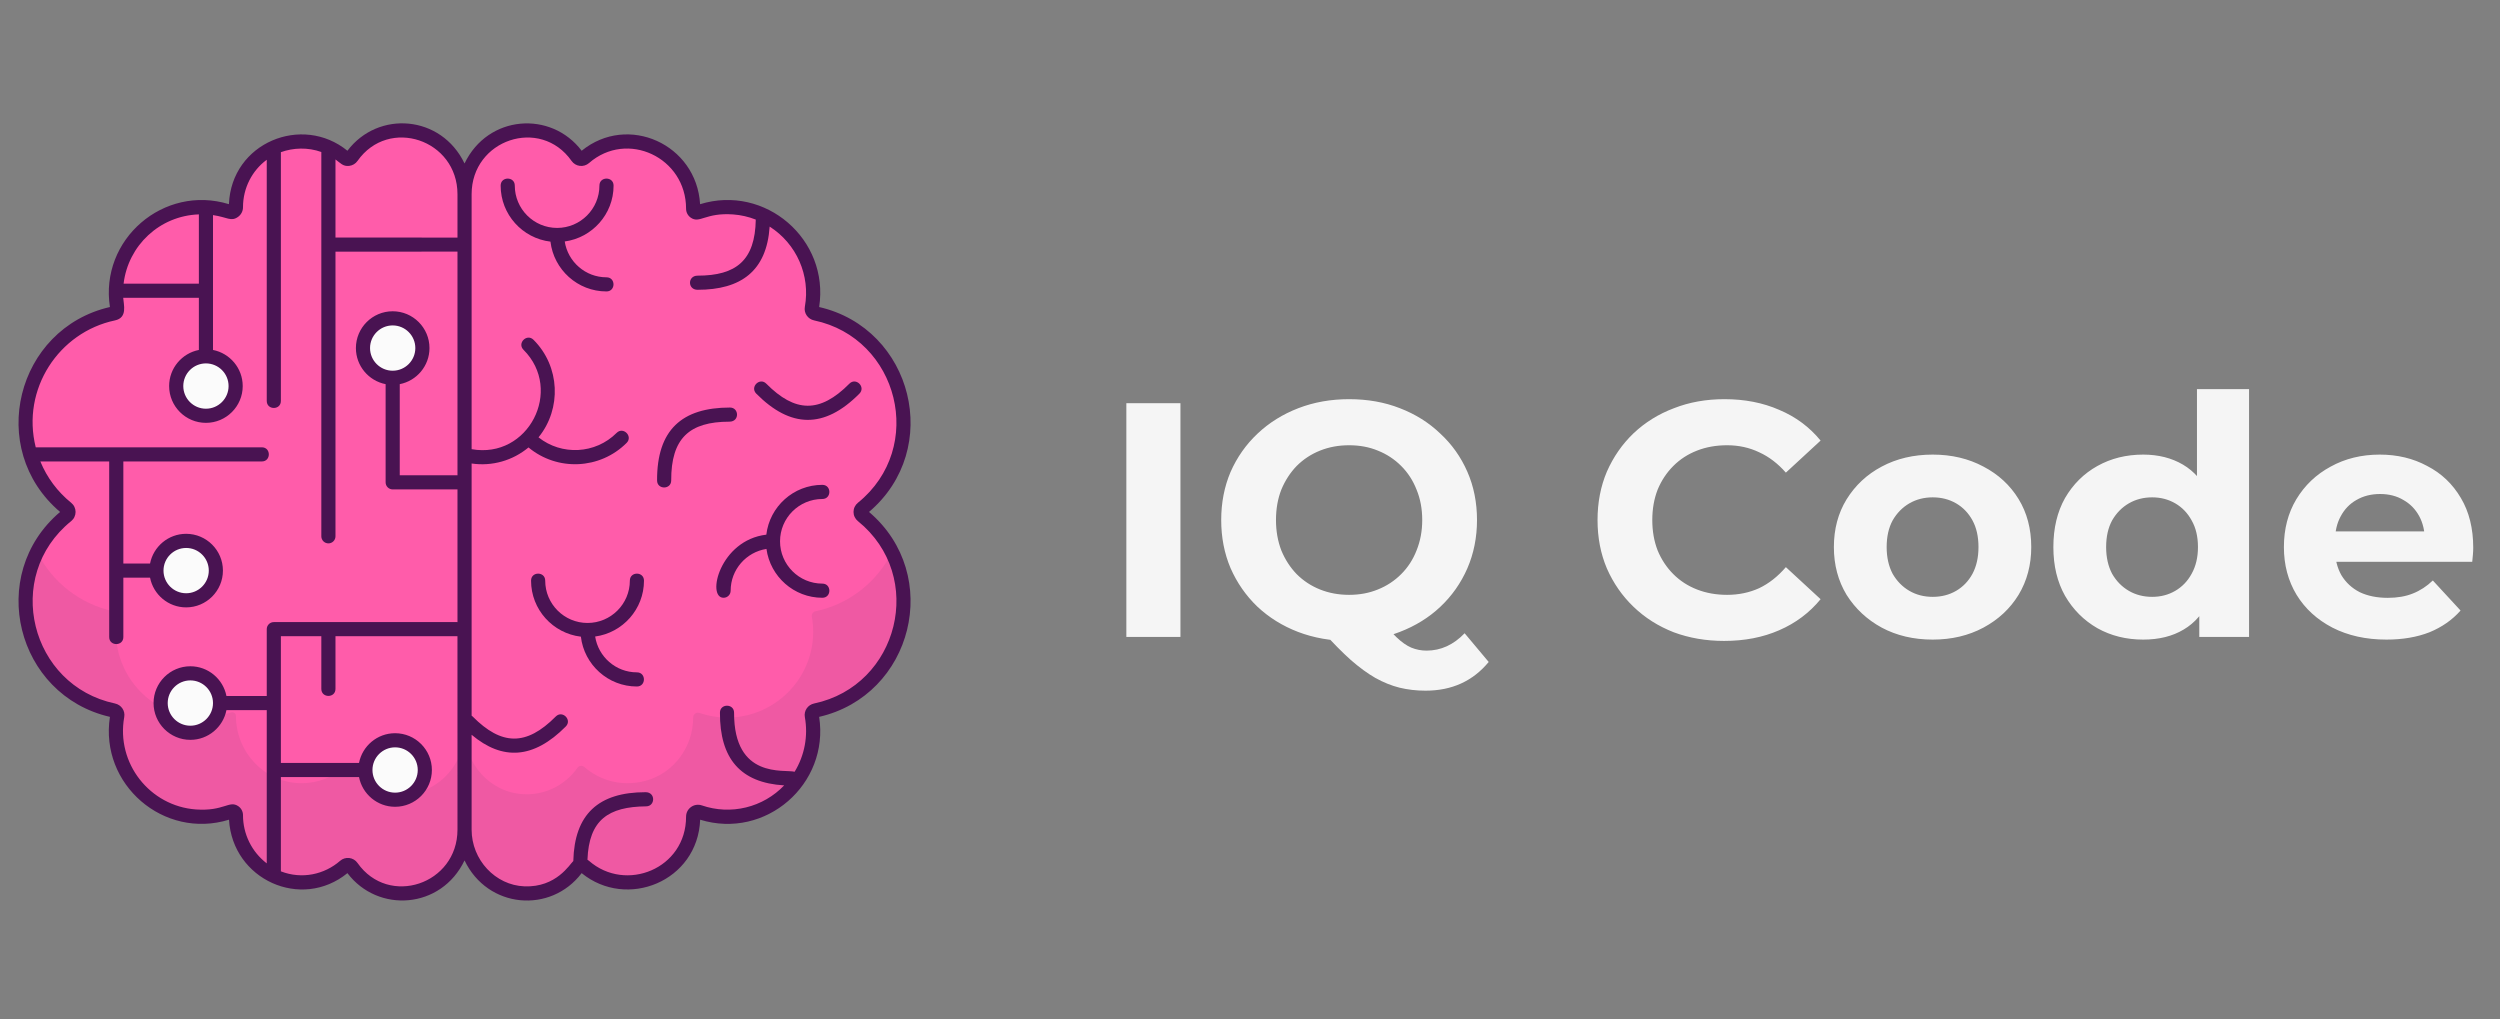 <svg width="130" height="53" viewBox="0 0 130 53" fill="none" xmlns="http://www.w3.org/2000/svg">
<rect x="0" y="0" width="130" height="53" fill="#808080" stroke="none"/>
<g clip-path="url(#clip0_81_1459)">
<g clip-path="url(#clip1_81_1459)">
<path d="M23.666 8.347C23.122 7.448 22.168 6.826 21.056 6.784C19.912 6.74 18.895 7.293 18.291 8.155C18.206 8.277 18.037 8.297 17.927 8.199C17.118 7.493 15.976 7.161 14.764 7.477C13.28 7.865 12.269 9.24 12.269 10.775C12.269 10.921 12.152 11.025 12.019 11.025C11.99 11.025 11.962 11.02 11.933 11.011C11.381 10.821 10.782 10.737 10.157 10.783C8.182 10.928 6.517 12.395 6.119 14.336C6.002 14.919 6.004 15.486 6.099 16.019C6.123 16.149 6.033 16.273 5.903 16.3C3.29 16.85 1.328 19.166 1.328 21.944C1.328 23.755 2.165 25.373 3.472 26.43C3.593 26.528 3.593 26.712 3.472 26.809C2.834 27.324 2.306 27.975 1.935 28.718C1.547 29.493 1.328 30.369 1.328 31.295C1.328 34.073 3.29 36.39 5.903 36.939C6.033 36.967 6.123 37.09 6.099 37.221C6.004 37.754 6.002 38.32 6.119 38.903C6.517 40.844 8.182 42.312 10.157 42.457C10.81 42.505 11.437 42.409 12.006 42.203C12.135 42.155 12.269 42.249 12.269 42.385V42.389C12.269 44.281 13.777 45.875 15.669 45.882C16.533 45.886 17.323 45.566 17.927 45.04C18.037 44.943 18.206 44.963 18.291 45.084C18.895 45.946 19.912 46.5 21.056 46.456C22.26 46.41 23.277 45.685 23.791 44.667C24.032 44.195 24.158 43.672 24.157 43.143V10.097C24.157 9.463 23.979 8.86 23.666 8.347Z" fill="#EF59A3"/>
<path d="M44.843 26.809C44.815 26.786 44.792 26.758 44.776 26.725C44.76 26.692 44.752 26.656 44.752 26.62C44.752 26.583 44.76 26.547 44.776 26.515C44.792 26.482 44.815 26.453 44.843 26.43C46.15 25.373 46.987 23.755 46.987 21.944C46.987 19.166 45.025 16.85 42.413 16.3C42.282 16.273 42.192 16.149 42.216 16.019C42.311 15.486 42.313 14.919 42.196 14.336C41.798 12.395 40.133 10.928 38.158 10.783C37.505 10.735 36.879 10.83 36.309 11.036C36.18 11.084 36.046 10.99 36.046 10.854V10.851C36.046 8.959 34.538 7.365 32.646 7.357C31.782 7.354 30.991 7.674 30.389 8.199C30.278 8.297 30.109 8.277 30.024 8.155C29.42 7.293 28.403 6.74 27.259 6.784C25.511 6.85 24.158 8.348 24.158 10.097V43.143C24.158 44.891 25.511 46.389 27.259 46.456C28.403 46.5 29.42 45.946 30.024 45.084C30.109 44.963 30.278 44.943 30.389 45.04C31.198 45.746 32.339 46.079 33.551 45.763C35.035 45.375 36.046 43.999 36.046 42.464C36.046 42.319 36.163 42.214 36.296 42.214C36.325 42.214 36.353 42.22 36.382 42.229C36.934 42.418 37.533 42.503 38.158 42.457C40.133 42.312 41.798 40.844 42.196 38.903C42.313 38.32 42.311 37.754 42.216 37.221C42.192 37.09 42.282 36.967 42.413 36.939C45.025 36.39 46.987 34.073 46.987 31.295C46.987 30.369 46.768 29.493 46.38 28.718C46.01 27.979 45.486 27.328 44.843 26.809Z" fill="#EF59A3"/>
<path d="M23.666 8.347C23.122 7.448 22.168 6.826 21.056 6.784C19.912 6.74 18.895 7.293 18.291 8.155C18.206 8.277 18.037 8.297 17.927 8.199C17.118 7.493 15.976 7.161 14.764 7.477C13.28 7.865 12.269 9.24 12.269 10.775C12.269 10.921 12.152 11.025 12.019 11.025C11.99 11.025 11.962 11.02 11.933 11.011C11.381 10.821 10.782 10.737 10.157 10.783C8.182 10.928 6.517 12.395 6.119 14.336C6.002 14.919 6.004 15.486 6.099 16.019C6.123 16.149 6.033 16.273 5.903 16.3C3.29 16.85 1.328 19.166 1.328 21.944C1.328 23.755 2.165 25.373 3.472 26.43C3.593 26.528 3.593 26.712 3.472 26.809C2.834 27.324 2.306 27.975 1.935 28.718C2.711 30.267 4.161 31.418 5.903 31.784C6.033 31.812 6.123 31.935 6.099 32.066C6.004 32.599 6.002 33.165 6.119 33.748C6.517 35.689 8.182 37.156 10.157 37.302C10.81 37.349 11.437 37.254 12.006 37.048C12.135 37 12.269 37.094 12.269 37.23V37.234C12.269 39.125 13.777 40.719 15.669 40.727C16.533 40.73 17.323 40.411 17.927 39.885C18.037 39.787 18.206 39.807 18.291 39.929C18.895 40.791 19.912 41.344 21.056 41.3C22.26 41.255 23.277 40.53 23.791 39.511C24.032 39.04 24.158 38.517 24.157 37.987V10.097C24.157 9.463 23.979 8.86 23.666 8.347Z" fill="#FF5CAA"/>
<path d="M44.843 26.809C44.815 26.786 44.792 26.758 44.776 26.725C44.76 26.692 44.752 26.656 44.752 26.62C44.752 26.583 44.76 26.547 44.776 26.515C44.792 26.482 44.815 26.453 44.843 26.43C46.15 25.373 46.987 23.755 46.987 21.944C46.987 19.166 45.025 16.85 42.413 16.3C42.282 16.273 42.192 16.149 42.216 16.019C42.311 15.486 42.313 14.919 42.196 14.336C41.798 12.395 40.133 10.928 38.158 10.783C37.505 10.735 36.879 10.83 36.309 11.036C36.18 11.084 36.046 10.99 36.046 10.854V10.851C36.046 8.959 34.538 7.365 32.646 7.357C31.782 7.354 30.991 7.674 30.389 8.199C30.278 8.297 30.109 8.277 30.024 8.155C29.42 7.293 28.403 6.74 27.259 6.784C25.511 6.85 24.158 8.348 24.158 10.097V37.987C24.158 39.736 25.511 41.234 27.259 41.3C28.403 41.344 29.42 40.791 30.024 39.929C30.109 39.807 30.278 39.787 30.389 39.885C31.198 40.591 32.339 40.923 33.551 40.607C35.035 40.219 36.046 38.844 36.046 37.309C36.046 37.164 36.163 37.059 36.296 37.059C36.325 37.059 36.353 37.064 36.382 37.074C36.934 37.263 37.533 37.348 38.158 37.302C40.133 37.156 41.798 35.689 42.196 33.748C42.313 33.165 42.311 32.599 42.216 32.066C42.192 31.935 42.282 31.812 42.413 31.784C44.154 31.418 45.604 30.267 46.38 28.718C46.01 27.979 45.486 27.328 44.843 26.809Z" fill="#FF5CAA"/>
<path d="M20.422 19.644C21.275 19.644 21.967 18.952 21.967 18.099C21.967 17.245 21.275 16.553 20.422 16.553C19.568 16.553 18.876 17.245 18.876 18.099C18.876 18.952 19.568 19.644 20.422 19.644Z" fill="#FBFBFB"/>
<path d="M10.709 21.62C11.562 21.62 12.254 20.928 12.254 20.075C12.254 19.221 11.562 18.529 10.709 18.529C9.855 18.529 9.163 19.221 9.163 20.075C9.163 20.928 9.855 21.62 10.709 21.62Z" fill="#FBFBFB"/>
<path d="M9.681 31.215C10.534 31.215 11.226 30.523 11.226 29.67C11.226 28.816 10.534 28.124 9.681 28.124C8.828 28.124 8.136 28.816 8.136 29.67C8.136 30.523 8.828 31.215 9.681 31.215Z" fill="#FBFBFB"/>
<path d="M9.9 38.103C10.753 38.103 11.445 37.412 11.445 36.558C11.445 35.705 10.753 35.013 9.9 35.013C9.046 35.013 8.354 35.705 8.354 36.558C8.354 37.412 9.046 38.103 9.9 38.103Z" fill="#FBFBFB"/>
<path d="M20.546 41.584C21.4 41.584 22.091 40.892 22.091 40.038C22.091 39.185 21.4 38.493 20.546 38.493C19.693 38.493 19.001 39.185 19.001 40.038C19.001 40.892 19.693 41.584 20.546 41.584Z" fill="#FBFBFB"/>
<path d="M5.703 16.346C5.726 16.474 5.635 16.596 5.507 16.623C4.672 16.798 3.905 17.154 3.245 17.649C3.935 17.029 4.773 16.575 5.703 16.346Z" fill="#FF5CAA"/>
<path d="M45.189 26.621C49.048 23.343 47.467 17.085 42.596 15.965C43.138 12.448 39.794 9.572 36.405 10.618C36.22 7.497 32.644 5.887 30.247 7.839C28.658 5.743 25.372 5.963 24.156 8.501C22.949 5.981 19.67 5.721 18.066 7.839C15.726 5.929 12.034 7.404 11.904 10.617C8.517 9.576 5.174 12.447 5.716 15.965C0.846 17.085 -0.735 23.343 3.124 26.621C-0.735 29.899 0.846 36.157 5.716 37.277C5.174 40.795 8.519 43.67 11.908 42.624C12.092 45.744 15.668 47.356 18.066 45.403C19.653 47.498 22.94 47.28 24.156 44.742C25.363 47.26 28.642 47.52 30.246 45.403C32.587 47.313 36.279 45.839 36.409 42.625C39.817 43.674 43.135 40.773 42.596 37.277C47.466 36.157 49.048 29.899 45.189 26.621ZM10.341 11.148V14.75H6.427C6.662 12.774 8.294 11.219 10.341 11.148ZM10.708 18.897C11.358 18.897 11.886 19.425 11.886 20.075C11.886 20.724 11.358 21.253 10.708 21.253C10.059 21.253 9.531 20.724 9.531 20.075C9.531 19.425 10.059 18.897 10.708 18.897ZM23.789 43.143C23.789 45.981 20.214 47.186 18.59 44.874C18.541 44.803 18.477 44.743 18.403 44.699C18.329 44.655 18.247 44.627 18.162 44.616C18.076 44.606 17.989 44.614 17.907 44.639C17.825 44.664 17.749 44.707 17.684 44.764C16.875 45.471 15.701 45.737 14.606 45.31V40.407H18.669C18.841 41.287 19.616 41.953 20.545 41.953C21.6 41.953 22.458 41.095 22.458 40.04C22.458 38.985 21.6 38.127 20.545 38.127C19.616 38.127 18.841 38.793 18.669 39.672H14.606V33.084H16.709V35.823C16.709 36.309 17.445 36.31 17.445 35.823V33.084H23.762C23.771 33.084 23.779 33.082 23.788 33.081L23.789 43.143ZM19.368 40.04C19.368 39.391 19.896 38.862 20.545 38.862C21.195 38.862 21.723 39.391 21.723 40.04C21.723 40.689 21.195 41.218 20.545 41.218C19.896 41.218 19.368 40.689 19.368 40.04ZM23.789 24.717C23.78 24.716 23.771 24.714 23.762 24.714H20.787V19.976C21.667 19.804 22.333 19.028 22.333 18.099C22.333 17.045 21.475 16.186 20.42 16.186C19.365 16.186 18.507 17.044 18.507 18.099C18.507 19.028 19.172 19.804 20.052 19.976V25.082C20.052 25.18 20.091 25.273 20.16 25.342C20.229 25.411 20.322 25.45 20.42 25.45H23.762C23.771 25.45 23.78 25.448 23.789 25.447V32.351C23.78 32.351 23.771 32.349 23.762 32.349H14.239C14.141 32.349 14.047 32.387 13.979 32.456C13.909 32.525 13.871 32.619 13.871 32.716V36.191H11.775C11.603 35.312 10.827 34.646 9.898 34.646C8.844 34.646 7.985 35.504 7.985 36.559C7.985 37.614 8.844 38.472 9.898 38.472C10.827 38.472 11.603 37.806 11.775 36.926H13.871V44.896C13.486 44.601 13.174 44.221 12.96 43.786C12.746 43.351 12.635 42.872 12.636 42.387C12.636 42.204 12.547 42.031 12.397 41.926C11.922 41.593 11.65 42.198 10.183 42.091C7.796 41.916 6.028 39.696 6.46 37.287C6.519 36.961 6.307 36.651 5.978 36.581C1.582 35.656 0.143 29.976 3.702 27.097C3.773 27.039 3.831 26.967 3.87 26.885C3.909 26.802 3.93 26.712 3.93 26.621C3.93 26.53 3.909 26.44 3.87 26.357C3.831 26.275 3.773 26.203 3.702 26.145C2.995 25.575 2.443 24.836 2.098 23.996H5.678V33.127C5.678 33.613 6.414 33.614 6.414 33.127V30.039H7.803C7.975 30.918 8.75 31.584 9.679 31.584C10.734 31.584 11.592 30.726 11.592 29.671C11.592 28.616 10.734 27.758 9.679 27.758C8.75 27.758 7.975 28.424 7.803 29.303H6.414V23.996H13.615C14.1 23.996 14.101 23.26 13.615 23.26H1.858C1.101 20.23 3.062 17.275 5.978 16.661C6.645 16.521 6.429 15.841 6.407 15.486H10.341V18.198C9.461 18.37 8.795 19.146 8.795 20.075C8.795 21.13 9.653 21.988 10.708 21.988C11.763 21.988 12.621 21.13 12.621 20.075C12.621 19.146 11.955 18.37 11.076 18.198V11.185C11.819 11.293 12.012 11.54 12.378 11.278C12.458 11.221 12.523 11.146 12.568 11.058C12.613 10.971 12.636 10.874 12.636 10.776C12.636 9.773 13.113 8.865 13.871 8.308V20.849C13.871 21.335 14.606 21.336 14.606 20.849V7.913C15.249 7.681 16.007 7.652 16.709 7.904V27.888C16.709 27.986 16.748 28.079 16.817 28.148C16.886 28.217 16.98 28.256 17.077 28.256C17.175 28.256 17.268 28.217 17.337 28.148C17.406 28.079 17.445 27.986 17.445 27.888V13.087C17.502 13.087 23.732 13.089 23.789 13.084V24.717ZM20.419 19.277C19.77 19.277 19.242 18.749 19.242 18.099C19.242 17.45 19.77 16.922 20.419 16.922C21.069 16.922 21.597 17.45 21.597 18.099C21.597 18.749 21.069 19.277 20.419 19.277ZM11.076 36.559C11.076 37.208 10.548 37.737 9.898 37.737C9.249 37.737 8.721 37.208 8.721 36.559C8.721 35.91 9.249 35.381 9.898 35.381C10.548 35.381 11.076 35.91 11.076 36.559ZM8.502 29.671C8.502 29.022 9.03 28.494 9.68 28.494C10.329 28.494 10.857 29.022 10.857 29.671C10.857 30.32 10.329 30.849 9.68 30.849C9.03 30.849 8.502 30.32 8.502 29.671ZM23.789 12.354C23.732 12.35 17.502 12.352 17.445 12.352V8.291C17.693 8.468 17.833 8.667 18.161 8.626C18.246 8.616 18.329 8.587 18.403 8.543C18.477 8.499 18.541 8.439 18.59 8.369C20.213 6.057 23.789 7.258 23.789 10.099V12.354ZM42.335 36.581C42.005 36.651 41.794 36.961 41.852 37.287C42.029 38.268 41.84 39.28 41.321 40.131C40.792 39.993 38.16 40.528 38.172 37.062C38.174 36.577 37.438 36.573 37.437 37.06C37.428 39.441 38.496 40.706 40.777 40.84C40.238 41.404 39.549 41.802 38.791 41.986C38.033 42.171 37.238 42.135 36.5 41.882C36.095 41.743 35.676 42.041 35.676 42.466C35.678 45.186 32.534 46.429 30.629 44.764C30.604 44.742 30.576 44.723 30.548 44.706C30.625 42.628 31.638 41.95 33.598 41.93C34.076 41.93 34.103 41.194 33.571 41.194C31.113 41.194 29.871 42.344 29.812 44.773C29.628 44.941 28.93 46.153 27.272 46.09C25.757 46.033 24.524 44.711 24.524 43.143V38.208C26.125 39.554 27.74 39.473 29.421 37.777C29.763 37.432 29.242 36.913 28.899 37.259C27.36 38.812 26.074 38.765 24.579 37.259C24.562 37.242 24.544 37.227 24.524 37.214V24.102C25.048 24.179 25.582 24.144 26.092 24C26.602 23.856 27.076 23.606 27.482 23.267C28.981 24.512 31.197 24.418 32.584 23.031C32.928 22.687 32.407 22.167 32.064 22.511C30.955 23.619 29.201 23.695 28.003 22.742C29.213 21.254 29.127 19.053 27.742 17.669C27.398 17.325 26.878 17.845 27.222 18.189C29.317 20.283 27.474 23.884 24.524 23.357V10.099C24.524 7.261 28.098 6.056 29.722 8.369C29.772 8.439 29.835 8.499 29.909 8.543C29.983 8.587 30.066 8.616 30.151 8.626C30.237 8.636 30.323 8.629 30.406 8.603C30.488 8.578 30.564 8.535 30.629 8.479C32.606 6.751 35.678 8.18 35.676 10.855C35.676 11.038 35.766 11.211 35.916 11.316C36.389 11.648 36.67 11.044 38.13 11.151C38.531 11.181 38.925 11.271 39.3 11.418C39.266 13.537 38.288 14.334 36.274 14.334C35.749 14.334 35.748 15.069 36.274 15.069C38.527 15.069 39.867 14.1 40.022 11.783C41.424 12.679 42.146 14.321 41.852 15.955C41.794 16.281 42.005 16.591 42.335 16.661C46.73 17.586 48.17 23.266 44.61 26.145C44.539 26.203 44.482 26.275 44.443 26.357C44.403 26.44 44.383 26.53 44.383 26.621C44.383 26.712 44.403 26.802 44.443 26.885C44.482 26.967 44.539 27.039 44.61 27.097C48.174 29.979 46.727 35.657 42.335 36.581Z" fill="#491352"/>
<path d="M33.487 30.194C33.487 29.708 32.752 29.707 32.752 30.194C32.752 31.407 31.765 32.394 30.551 32.394C29.338 32.394 28.351 31.407 28.351 30.194C28.351 29.708 27.615 29.707 27.615 30.194C27.615 31.695 28.749 32.936 30.206 33.107C30.377 34.564 31.618 35.698 33.119 35.698C33.605 35.698 33.606 34.962 33.119 34.962C32.021 34.962 31.111 34.153 30.948 33.099C32.379 32.905 33.487 31.678 33.487 30.194ZM31.906 9.651C31.906 9.165 31.17 9.165 31.17 9.651C31.17 10.864 30.183 11.852 28.97 11.852C27.756 11.852 26.769 10.864 26.769 9.651C26.769 9.165 26.034 9.165 26.034 9.651C26.034 11.153 27.168 12.393 28.624 12.565C28.796 14.021 30.036 15.155 31.538 15.155C32.023 15.155 32.024 14.42 31.538 14.42C30.439 14.42 29.529 13.61 29.366 12.557C30.798 12.362 31.906 11.135 31.906 9.651ZM42.762 25.948C43.248 25.948 43.249 25.212 42.762 25.212C41.261 25.212 40.02 26.346 39.849 27.802C37.428 28.088 36.725 31.084 37.626 31.084C37.724 31.084 37.817 31.045 37.886 30.976C37.955 30.907 37.994 30.814 37.994 30.716C37.994 29.618 38.803 28.708 39.856 28.544C40.051 29.976 41.278 31.084 42.763 31.084C43.248 31.084 43.249 30.348 42.763 30.348C41.549 30.348 40.562 29.361 40.562 28.148C40.562 26.934 41.549 25.948 42.762 25.948ZM44.69 20.469C45.032 20.124 44.511 19.605 44.168 19.951C42.629 21.503 41.343 21.457 39.847 19.951C39.506 19.606 38.983 20.124 39.326 20.469C41.108 22.264 42.861 22.313 44.69 20.469ZM37.961 21.192C35.459 21.192 34.157 22.352 34.168 24.985C34.17 25.472 34.905 25.468 34.903 24.982C34.894 22.79 35.847 21.927 37.932 21.927C38.466 21.927 38.437 21.193 37.961 21.192Z" fill="#491352"/>
</g>
</g>
<path d="M58.57 33.12V20.965H61.383V33.12H58.57ZM70.153 33.328C69.204 33.328 68.319 33.172 67.497 32.859C66.686 32.547 65.98 32.107 65.378 31.54C64.788 30.973 64.325 30.307 63.989 29.543C63.665 28.779 63.503 27.945 63.503 27.042C63.503 26.14 63.665 25.306 63.989 24.542C64.325 23.778 64.794 23.112 65.396 22.545C65.998 21.978 66.704 21.538 67.514 21.226C68.325 20.913 69.204 20.757 70.153 20.757C71.114 20.757 71.994 20.913 72.793 21.226C73.603 21.538 74.303 21.978 74.894 22.545C75.496 23.101 75.965 23.761 76.3 24.525C76.636 25.289 76.804 26.128 76.804 27.042C76.804 27.945 76.636 28.785 76.3 29.56C75.965 30.324 75.496 30.99 74.894 31.557C74.303 32.113 73.603 32.547 72.793 32.859C71.994 33.172 71.114 33.328 70.153 33.328ZM74.13 35.915C73.655 35.915 73.204 35.863 72.775 35.759C72.359 35.655 71.942 35.487 71.525 35.256C71.12 35.024 70.692 34.712 70.24 34.318C69.8 33.924 69.32 33.438 68.799 32.859L71.751 32.113C72.064 32.541 72.353 32.883 72.619 33.137C72.885 33.392 73.14 33.571 73.383 33.675C73.638 33.78 73.904 33.832 74.182 33.832C74.923 33.832 75.583 33.531 76.161 32.929L77.412 34.422C76.59 35.418 75.496 35.915 74.13 35.915ZM70.153 30.932C70.698 30.932 71.195 30.839 71.647 30.654C72.11 30.469 72.515 30.203 72.862 29.855C73.21 29.508 73.476 29.097 73.661 28.623C73.858 28.136 73.956 27.61 73.956 27.042C73.956 26.464 73.858 25.937 73.661 25.462C73.476 24.988 73.21 24.577 72.862 24.23C72.515 23.882 72.11 23.616 71.647 23.431C71.195 23.245 70.698 23.153 70.153 23.153C69.609 23.153 69.106 23.245 68.643 23.431C68.18 23.616 67.775 23.882 67.427 24.23C67.092 24.577 66.825 24.988 66.629 25.462C66.443 25.937 66.351 26.464 66.351 27.042C66.351 27.61 66.443 28.136 66.629 28.623C66.825 29.097 67.092 29.508 67.427 29.855C67.775 30.203 68.18 30.469 68.643 30.654C69.106 30.839 69.609 30.932 70.153 30.932ZM89.652 33.328C88.715 33.328 87.841 33.178 87.031 32.877C86.232 32.564 85.537 32.124 84.947 31.557C84.356 30.99 83.893 30.324 83.558 29.56C83.234 28.796 83.072 27.957 83.072 27.042C83.072 26.128 83.234 25.289 83.558 24.525C83.893 23.761 84.356 23.095 84.947 22.528C85.549 21.961 86.249 21.526 87.048 21.226C87.847 20.913 88.721 20.757 89.67 20.757C90.723 20.757 91.672 20.942 92.517 21.312C93.374 21.671 94.092 22.204 94.671 22.91L92.865 24.577C92.448 24.102 91.985 23.749 91.476 23.518C90.966 23.274 90.411 23.153 89.809 23.153C89.242 23.153 88.721 23.245 88.246 23.431C87.771 23.616 87.36 23.882 87.013 24.23C86.666 24.577 86.394 24.988 86.197 25.462C86.012 25.937 85.919 26.464 85.919 27.042C85.919 27.621 86.012 28.148 86.197 28.623C86.394 29.097 86.666 29.508 87.013 29.855C87.36 30.203 87.771 30.469 88.246 30.654C88.721 30.839 89.242 30.932 89.809 30.932C90.411 30.932 90.966 30.816 91.476 30.585C91.985 30.342 92.448 29.977 92.865 29.491L94.671 31.158C94.092 31.864 93.374 32.402 92.517 32.773C91.672 33.143 90.717 33.328 89.652 33.328ZM100.502 33.259C99.507 33.259 98.621 33.05 97.846 32.634C97.082 32.217 96.474 31.65 96.022 30.932C95.582 30.203 95.362 29.375 95.362 28.449C95.362 27.511 95.582 26.684 96.022 25.966C96.474 25.237 97.082 24.669 97.846 24.264C98.621 23.848 99.507 23.639 100.502 23.639C101.486 23.639 102.366 23.848 103.142 24.264C103.917 24.669 104.525 25.231 104.965 25.948C105.405 26.666 105.625 27.5 105.625 28.449C105.625 29.375 105.405 30.203 104.965 30.932C104.525 31.65 103.917 32.217 103.142 32.634C102.366 33.05 101.486 33.259 100.502 33.259ZM100.502 31.036C100.954 31.036 101.359 30.932 101.718 30.724C102.077 30.515 102.36 30.22 102.569 29.838C102.777 29.445 102.881 28.981 102.881 28.449C102.881 27.905 102.777 27.442 102.569 27.06C102.36 26.678 102.077 26.383 101.718 26.174C101.359 25.966 100.954 25.862 100.502 25.862C100.051 25.862 99.646 25.966 99.287 26.174C98.928 26.383 98.638 26.678 98.418 27.06C98.21 27.442 98.106 27.905 98.106 28.449C98.106 28.981 98.21 29.445 98.418 29.838C98.638 30.22 98.928 30.515 99.287 30.724C99.646 30.932 100.051 31.036 100.502 31.036ZM111.446 33.259C110.566 33.259 109.774 33.062 109.067 32.668C108.361 32.263 107.8 31.702 107.383 30.984C106.978 30.266 106.775 29.421 106.775 28.449C106.775 27.465 106.978 26.614 107.383 25.896C107.8 25.179 108.361 24.623 109.067 24.23C109.774 23.836 110.566 23.639 111.446 23.639C112.233 23.639 112.922 23.813 113.513 24.16C114.103 24.507 114.56 25.034 114.884 25.74C115.208 26.446 115.37 27.349 115.37 28.449C115.37 29.537 115.214 30.44 114.902 31.158C114.589 31.864 114.138 32.391 113.547 32.738C112.968 33.085 112.268 33.259 111.446 33.259ZM111.915 31.036C112.355 31.036 112.754 30.932 113.113 30.724C113.472 30.515 113.756 30.22 113.964 29.838C114.184 29.445 114.294 28.981 114.294 28.449C114.294 27.905 114.184 27.442 113.964 27.06C113.756 26.678 113.472 26.383 113.113 26.174C112.754 25.966 112.355 25.862 111.915 25.862C111.464 25.862 111.058 25.966 110.7 26.174C110.341 26.383 110.051 26.678 109.831 27.06C109.623 27.442 109.519 27.905 109.519 28.449C109.519 28.981 109.623 29.445 109.831 29.838C110.051 30.22 110.341 30.515 110.7 30.724C111.058 30.932 111.464 31.036 111.915 31.036ZM114.363 33.12V31.21L114.415 28.432L114.242 25.671V20.236H116.951V33.12H114.363ZM124.094 33.259C123.029 33.259 122.091 33.05 121.281 32.634C120.482 32.217 119.863 31.65 119.423 30.932C118.983 30.203 118.763 29.375 118.763 28.449C118.763 27.511 118.977 26.684 119.406 25.966C119.845 25.237 120.442 24.669 121.194 24.264C121.947 23.848 122.797 23.639 123.747 23.639C124.661 23.639 125.483 23.836 126.212 24.23C126.953 24.611 127.538 25.167 127.966 25.896C128.394 26.614 128.608 27.477 128.608 28.484C128.608 28.588 128.603 28.709 128.591 28.848C128.58 28.976 128.568 29.097 128.556 29.213H120.968V27.633H127.133L126.091 28.102C126.091 27.616 125.992 27.193 125.796 26.834C125.599 26.475 125.327 26.197 124.979 26.001C124.632 25.792 124.227 25.688 123.764 25.688C123.301 25.688 122.89 25.792 122.531 26.001C122.184 26.197 121.912 26.481 121.715 26.851C121.518 27.21 121.42 27.639 121.42 28.136V28.553C121.42 29.062 121.53 29.514 121.75 29.907C121.981 30.29 122.3 30.585 122.705 30.793C123.121 30.99 123.608 31.088 124.163 31.088C124.661 31.088 125.095 31.013 125.466 30.863C125.848 30.712 126.195 30.486 126.507 30.185L127.949 31.748C127.52 32.234 126.982 32.611 126.334 32.877C125.686 33.131 124.939 33.259 124.094 33.259Z" fill="white" fill-opacity="0.92"/>
<defs>
<clipPath id="clip0_81_1459">
<rect width="47.066" height="47.066" fill="white" transform="translate(0.624 3.087)"/>
</clipPath>
<clipPath id="clip1_81_1459">
<rect width="47.066" height="47.066" fill="white" transform="translate(0.624 3.087)"/>
</clipPath>
</defs>
</svg>

